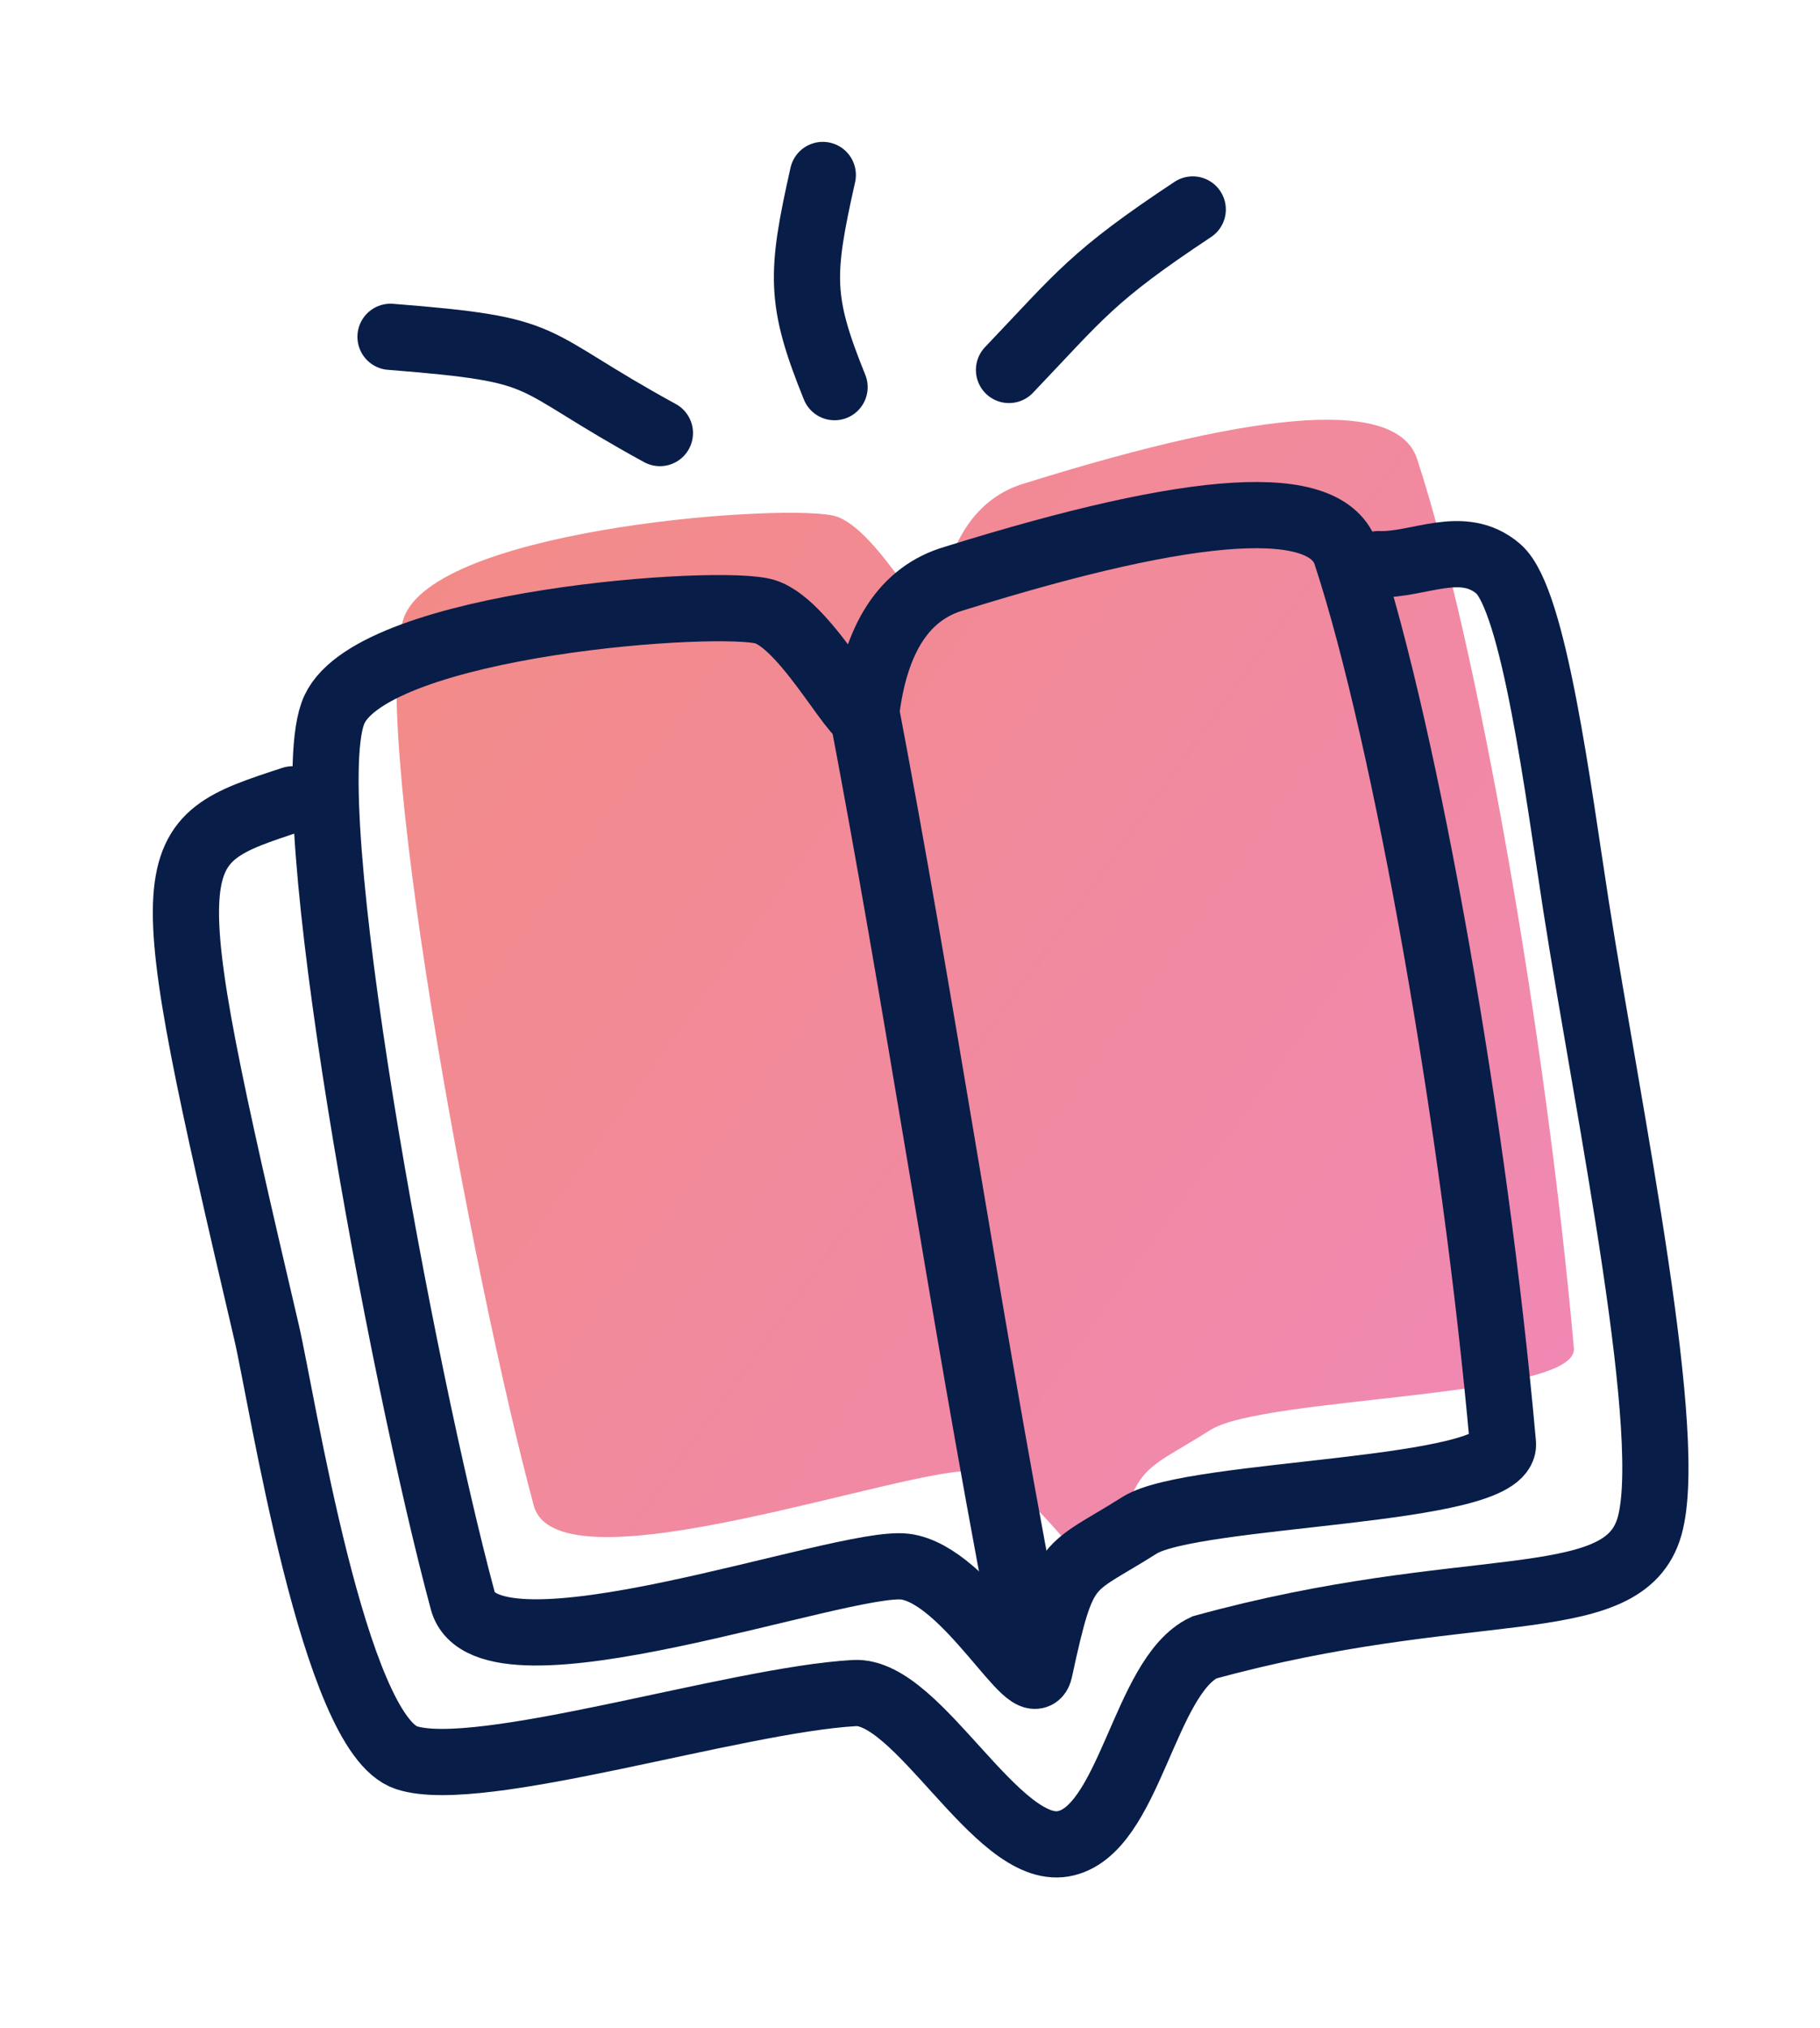 <svg xmlns="http://www.w3.org/2000/svg" width="44" height="49" viewBox="0 0 44 49">
<desc>Small pink icon of an open book</desc>
    <defs>
        <linearGradient id="vm4sz6zcba" x1="96.995%" x2="3.005%" y1="100%" y2="0%">
            <stop offset="0%" stop-color="#E21270"/>
            <stop offset="100%" stop-color="#E7180D"/>
        </linearGradient>
    </defs>
    <g fill="none" fill-rule="evenodd">
        <g>
            <g>
                <g>
                    <g>
                        <g>
                            <g>
                                <path fill="url(#vm4sz6zcba)" d="M17.321 8.182c.975.514 1.803 3.406 1.976 2.833.532-1.755 1.422-2.7 2.668-2.833 6.096-.784 9.239-.421 9.428 1.087.656 4.593.656 14.157 0 21.799-.104 1.209-7.578-.16-8.995.42-1.926.789-1.926.421-2.989 3.03-.312.767-1.33-2.583-2.766-3.03-1.436-.447-10.474 1.2-10.674-1.041-.503-5.63-.65-19.845.683-21.751 1.333-1.906 9.694-1.028 10.67-.514z" opacity=".5" transform="translate(-746 -1614) translate(0 480) translate(135 205) translate(0 240) translate(609 505) rotate(-10 1095.888 74.346)"/>
                                <path stroke="#081D48" stroke-linecap="round" stroke-width="1.6" d="M15.232 10.153c.975.514 1.803 3.406 1.976 2.833.532-1.755 1.422-2.699 2.668-2.833 6.096-.783 9.239-.421 9.428 1.087.656 4.594.656 14.157 0 21.799-.104 1.209-7.578-.16-8.995.42-1.926.789-1.926.421-2.989 3.03-.312.767-1.33-2.583-2.766-3.03-1.436-.447-10.474 1.2-10.674-1.041-.503-5.63-.65-19.845.683-21.751 1.333-1.906 9.694-1.027 10.67-.514z" transform="translate(-746 -1614) translate(0 480) translate(135 205) translate(0 240) translate(609 505) rotate(-10 1095.888 74.346)"/>
                                <path stroke="#081D48" stroke-linecap="round" stroke-width="1.696" d="M17.162 12.681c.11 7.42-.119 14.838-.008 22.257" transform="translate(-746 -1614) translate(0 480) translate(135 205) translate(0 240) translate(609 505) rotate(-10 1095.888 74.346)"/>
                                <path stroke="#081D48" stroke-linecap="round" stroke-width="1.6" d="M3.192 12.63c-3.383.484-3.531.457-2.858 12.568.092 1.671-.088 9.846 1.548 10.714 1.636.87 8.07 0 10.935.342 1.532.183 2.704 4.463 4.34 4.463 1.638 0 2.613-3.652 4.18-4.08 6.534-.614 10 1.002 11.062-.92 1.063-1.92.8-10.1.9-15.15.056-2.793.289-7.476-.435-8.36-.724-.884-1.89-.41-2.835-.615M13.472 5.457c-3.005-2.404-2.083-2.404-6.01-3.421M17.823 5.098c-.471-2.21-.339-2.824.61-5.098M22.048 5.421c2.015-1.482 2.363-1.879 5.048-3.047" transform="translate(-746 -1614) translate(0 480) translate(135 205) translate(0 240) translate(609 505) rotate(-10 1095.888 74.346)"/>
                            </g>
                        </g>
                    </g>
                </g>
            </g>
        </g>
    </g>
</svg>
